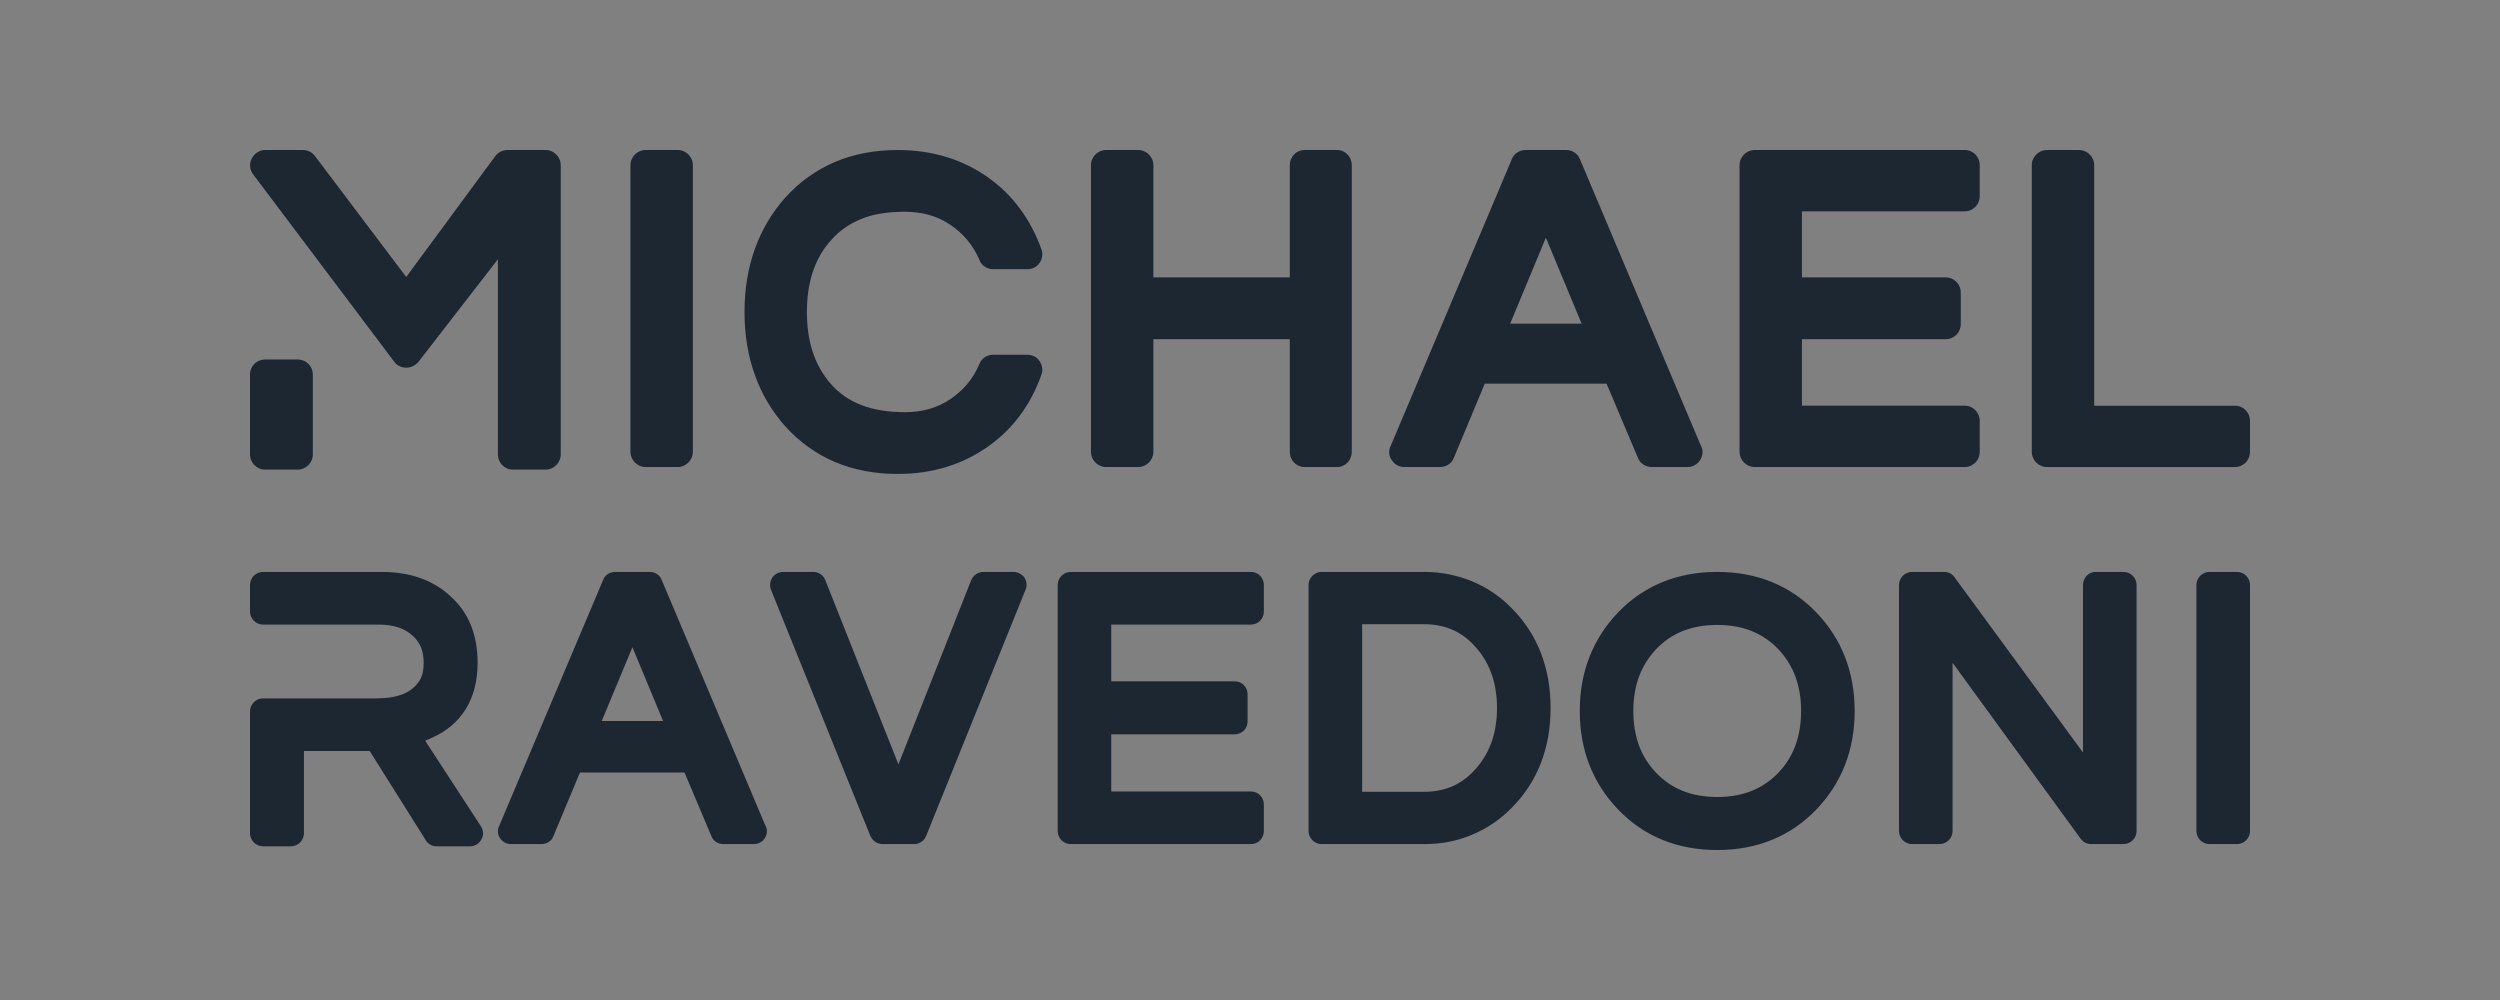 <?xml version="1.0" encoding="UTF-8" standalone="no"?><!DOCTYPE svg PUBLIC "-//W3C//DTD SVG 1.1//EN" "http://www.w3.org/Graphics/SVG/1.1/DTD/svg11.dtd"><svg width="100%" height="100%" viewBox="0 0 240 96" version="1.1" xmlns="http://www.w3.org/2000/svg" xmlns:xlink="http://www.w3.org/1999/xlink" xml:space="preserve" xmlns:serif="http://www.serif.com/" style="fill-rule:evenodd;clip-rule:evenodd;stroke-linejoin:round;stroke-miterlimit:1.414;"><rect x="0" y="0" width="240" height="96" fill="#808080" stroke="none"/><g id="_3" serif:id="3"><rect id="_-Rectangle-" serif:id="(Rectangle)" x="0" y="96" width="240" height="96" style="fill:#fff;"/></g><g id="_2" serif:id="2"><g id="Logo"><path id="SvgjsG1305" d="M52.385,14.4c0.785,0 1.446,0.663 1.446,1.451l0,27.781c0,0.788 -0.661,1.452 -1.446,1.452l-3.14,0c-0.827,0 -1.446,-0.664 -1.446,-1.452l0,-18.741l-7.644,9.868c-0.289,0.332 -0.702,0.539 -1.157,0.539c-0.454,0 -0.909,-0.207 -1.157,-0.58l-13.552,-17.996c-0.33,-0.415 -0.372,-1.037 -0.124,-1.493c0.248,-0.497 0.744,-0.829 1.281,-0.829l3.636,0c0.454,0 0.868,0.207 1.157,0.581l8.759,11.61l8.553,-11.61c0.289,-0.374 0.702,-0.581 1.198,-0.581l3.636,0Zm-23.799,20.11c0.785,0 1.446,0.622 1.446,1.452l0,7.67c0,0.788 -0.661,1.452 -1.446,1.452l-3.14,0c-0.785,0 -1.446,-0.664 -1.446,-1.452l0,-7.67c0,-0.83 0.661,-1.452 1.446,-1.452l3.14,0Zm36.483,-20.11c0.785,0 1.446,0.663 1.446,1.451l0,27.533c0,0.787 -0.661,1.451 -1.446,1.451l-3.099,0c-0.785,0 -1.446,-0.664 -1.446,-1.451l0,-27.533c0,-0.788 0.661,-1.451 1.446,-1.451l3.099,0Zm17.477,6.676c-1.074,0.456 -2.024,1.119 -2.768,1.99c-1.57,1.742 -2.314,4.022 -2.314,6.883c0,2.861 0.744,5.142 2.314,6.925c1.611,1.824 3.925,2.695 7.106,2.695c1.694,0 3.099,-0.415 4.339,-1.244c1.281,-0.871 2.19,-1.949 2.809,-3.4c0.207,-0.539 0.744,-0.871 1.322,-0.871l3.264,0c0.455,0 0.909,0.207 1.157,0.581c0.29,0.414 0.372,0.87 0.207,1.327c-1.033,2.902 -2.727,5.183 -5.041,6.841c-2.479,1.783 -5.412,2.695 -8.759,2.695c-4.421,0 -8.057,-1.534 -10.825,-4.602c-2.562,-2.903 -3.884,-6.593 -3.884,-10.947c0,-4.354 1.322,-8.044 3.884,-10.946c2.768,-3.069 6.404,-4.603 10.825,-4.603c3.347,0 6.28,0.912 8.759,2.695c2.314,1.659 4.008,3.981 5.041,6.842c0.165,0.456 0.083,0.954 -0.207,1.327c-0.248,0.373 -0.702,0.58 -1.157,0.58l-3.264,0c-0.578,0 -1.115,-0.332 -1.322,-0.871c-0.619,-1.451 -1.528,-2.529 -2.809,-3.4c-1.24,-0.829 -2.645,-1.244 -4.339,-1.244c-1.776,0 -3.222,0.249 -4.338,0.747Zm45.821,-6.676c0.785,0 1.404,0.663 1.404,1.451l0,27.533c0,0.787 -0.619,1.451 -1.404,1.451l-3.14,0c-0.785,0 -1.405,-0.664 -1.405,-1.451l0,-10.823l-13.098,0l0,10.823c0,0.787 -0.661,1.451 -1.446,1.451l-3.099,0c-0.785,0 -1.446,-0.664 -1.446,-1.451l0,-27.533c0,-0.788 0.661,-1.451 1.446,-1.451l3.099,0c0.785,0 1.446,0.663 1.446,1.451l0,10.781l13.098,0l0,-10.781c0,-0.788 0.62,-1.451 1.405,-1.451l3.14,0Zm23.302,0.871l11.569,27.408c0.124,0.207 0.207,0.456 0.207,0.705c0,0.787 -0.62,1.451 -1.446,1.451l-3.43,0c-0.578,0 -1.115,-0.332 -1.322,-0.871l-3.016,-7.132l-11.693,0l-2.974,7.132c-0.207,0.539 -0.744,0.871 -1.323,0.871l-3.429,0c-0.496,0 -0.95,-0.249 -1.198,-0.664c-0.289,-0.373 -0.331,-0.912 -0.124,-1.326l11.651,-27.574c0.207,-0.539 0.744,-0.871 1.323,-0.871l3.883,0c0.579,0 1.116,0.332 1.322,0.871Zm-3.264,7.546l-3.429,8.252l6.859,0l-3.43,-8.252Zm40.202,-8.417c0.826,0 1.446,0.663 1.446,1.451l0,2.986c0,0.788 -0.62,1.451 -1.446,1.451l-15.618,0l0,6.344l13.8,0c0.826,0 1.446,0.663 1.446,1.451l0,3.027c0,0.788 -0.62,1.451 -1.446,1.451l-13.8,0l0,6.386l15.618,0c0.826,0 1.446,0.663 1.446,1.451l0,2.986c0,0.787 -0.62,1.451 -1.446,1.451l-20.163,0c-0.785,0 -1.446,-0.664 -1.446,-1.451l0,-27.533c0,-0.788 0.661,-1.451 1.446,-1.451l20.163,0Zm25.947,24.547c0.826,0 1.446,0.663 1.446,1.451l0,2.986c0,0.787 -0.62,1.451 -1.446,1.451l-18.056,0c-0.785,0 -1.446,-0.664 -1.446,-1.451l0,-27.533c0,-0.788 0.661,-1.451 1.446,-1.451l3.099,0c0.785,0 1.446,0.663 1.446,1.451l0,23.096l13.511,0Z" style="fill:#1d2731;fill-rule:nonzero;"/><path id="SvgjsG1306" d="M40.813,71.101l5.356,8.223c0.248,0.391 0.284,0.854 0.035,1.281c-0.212,0.392 -0.638,0.641 -1.064,0.641l-3.228,0c-0.425,0 -0.815,-0.214 -1.028,-0.569l-5.392,-8.579l-6.313,0l0,7.902c0,0.677 -0.568,1.246 -1.242,1.246l-2.696,0c-0.673,0 -1.241,-0.569 -1.241,-1.246l0,-11.711c0,-0.677 0.568,-1.246 1.241,-1.246l10.925,0c2.058,0 3.441,-0.57 4.15,-1.78c0.249,-0.391 0.355,-0.961 0.355,-1.637c0,-1.175 -0.355,-1.994 -1.1,-2.635c-0.78,-0.711 -1.88,-1.032 -3.263,-1.032l-11.067,0c-0.673,0 -1.241,-0.569 -1.241,-1.246l0,-2.563c0,-0.676 0.568,-1.246 1.241,-1.246l11.386,0c2.732,0 4.966,0.784 6.633,2.35c1.738,1.566 2.59,3.702 2.59,6.372c0,3.453 -1.526,5.944 -4.434,7.226c-0.178,0.071 -0.39,0.178 -0.603,0.249Zm22.701,-15.449l9.931,23.529c0.107,0.178 0.178,0.392 0.178,0.606c0,0.676 -0.532,1.245 -1.242,1.245l-2.944,0c-0.496,0 -0.957,-0.284 -1.135,-0.747l-2.589,-6.123l-10.038,0l-2.554,6.123c-0.177,0.463 -0.638,0.747 -1.135,0.747l-2.944,0c-0.426,0 -0.816,-0.213 -1.029,-0.569c-0.248,-0.32 -0.283,-0.783 -0.106,-1.139l10.002,-23.672c0.178,-0.463 0.639,-0.748 1.136,-0.748l3.334,0c0.496,0 0.957,0.285 1.135,0.748Zm-2.802,6.479l-2.944,7.083l5.888,0l-2.944,-7.083Zm36.605,-7.227c0.39,0 0.78,0.214 1.028,0.534c0.213,0.356 0.284,0.784 0.107,1.175l-9.542,23.636c-0.177,0.463 -0.638,0.783 -1.135,0.783l-3.05,0c-0.532,0 -0.958,-0.32 -1.171,-0.783l-9.541,-23.636c-0.142,-0.391 -0.106,-0.819 0.142,-1.175c0.213,-0.32 0.603,-0.534 1.028,-0.534l2.909,0c0.497,0 0.958,0.321 1.135,0.784l7.023,17.691l6.988,-17.691c0.213,-0.463 0.638,-0.784 1.17,-0.784l2.909,0Zm22.772,0c0.709,0 1.241,0.57 1.241,1.246l0,2.563c0,0.677 -0.532,1.246 -1.241,1.246l-13.408,0l0,5.446l11.847,0c0.709,0 1.241,0.57 1.241,1.246l0,2.599c0,0.676 -0.532,1.246 -1.241,1.246l-11.847,0l0,5.482l13.408,0c0.709,0 1.241,0.569 1.241,1.246l0,2.563c0,0.676 -0.532,1.245 -1.241,1.245l-17.31,0c-0.674,0 -1.241,-0.569 -1.241,-1.245l0,-23.637c0,-0.676 0.567,-1.246 1.241,-1.246l17.31,0Zm21.211,0.89c1.454,0.606 2.767,1.495 3.866,2.635c2.448,2.491 3.689,5.695 3.689,9.539c0,3.845 -1.241,7.049 -3.689,9.54c-1.099,1.14 -2.412,2.029 -3.866,2.635c-1.454,0.605 -2.944,0.889 -4.505,0.889l-9.932,0c-0.673,0 -1.241,-0.569 -1.241,-1.245l0,-23.637c0,-0.676 0.568,-1.246 1.241,-1.246l9.932,0c1.561,0 3.086,0.321 4.505,0.89Zm-10.535,4.13l0,16.089l5.924,0c2.092,0 3.76,-0.747 5.072,-2.313c1.312,-1.531 1.951,-3.418 1.951,-5.732c0,-2.313 -0.639,-4.2 -1.951,-5.731c-1.312,-1.566 -2.98,-2.313 -5.072,-2.313l-5.924,0Zm34.087,-5.02c3.831,0 7.059,1.318 9.541,3.916c2.412,2.527 3.654,5.696 3.654,9.433c0,3.738 -1.242,6.906 -3.654,9.433c-2.482,2.599 -5.71,3.916 -9.541,3.916c-3.831,0 -7.059,-1.317 -9.541,-3.916c-2.412,-2.527 -3.654,-5.695 -3.654,-9.433c0,-3.737 1.242,-6.906 3.654,-9.433c2.482,-2.598 5.71,-3.916 9.541,-3.916Zm0,21.608c2.483,0 4.398,-0.783 5.888,-2.35c1.454,-1.53 2.164,-3.488 2.164,-5.909c0,-2.42 -0.71,-4.343 -2.164,-5.909c-1.49,-1.566 -3.405,-2.349 -5.888,-2.349c-2.483,0 -4.398,0.783 -5.888,2.349c-1.454,1.566 -2.164,3.489 -2.164,5.909c0,2.421 0.71,4.379 2.164,5.909c1.49,1.567 3.405,2.35 5.888,2.35Zm39.017,-21.608c0.674,0 1.242,0.57 1.242,1.246l0,23.637c0,0.676 -0.568,1.245 -1.242,1.245l-3.121,0c-0.39,0 -0.745,-0.177 -0.993,-0.498l-12.308,-16.908l0,16.161c0,0.676 -0.568,1.245 -1.242,1.245l-2.66,0c-0.674,0 -1.242,-0.569 -1.242,-1.245l0,-23.637c0,-0.676 0.568,-1.246 1.242,-1.246l3.086,0c0.39,0 0.78,0.178 0.993,0.499l12.343,16.837l0,-16.09c0,-0.676 0.533,-1.246 1.206,-1.246l2.696,0Zm10.89,0c0.673,0 1.241,0.57 1.241,1.246l0,23.637c0,0.676 -0.568,1.245 -1.241,1.245l-2.661,0c-0.674,0 -1.241,-0.569 -1.241,-1.245l0,-23.637c0,-0.676 0.567,-1.246 1.241,-1.246l2.661,0Z" style="fill:#1d2731;fill-rule:nonzero;"/></g></g><g id="_1" serif:id="1"><rect id="_-Rectangle-1" serif:id="(Rectangle)" x="0" y="-96" width="240" height="96" style="fill:#fff;"/></g></svg>